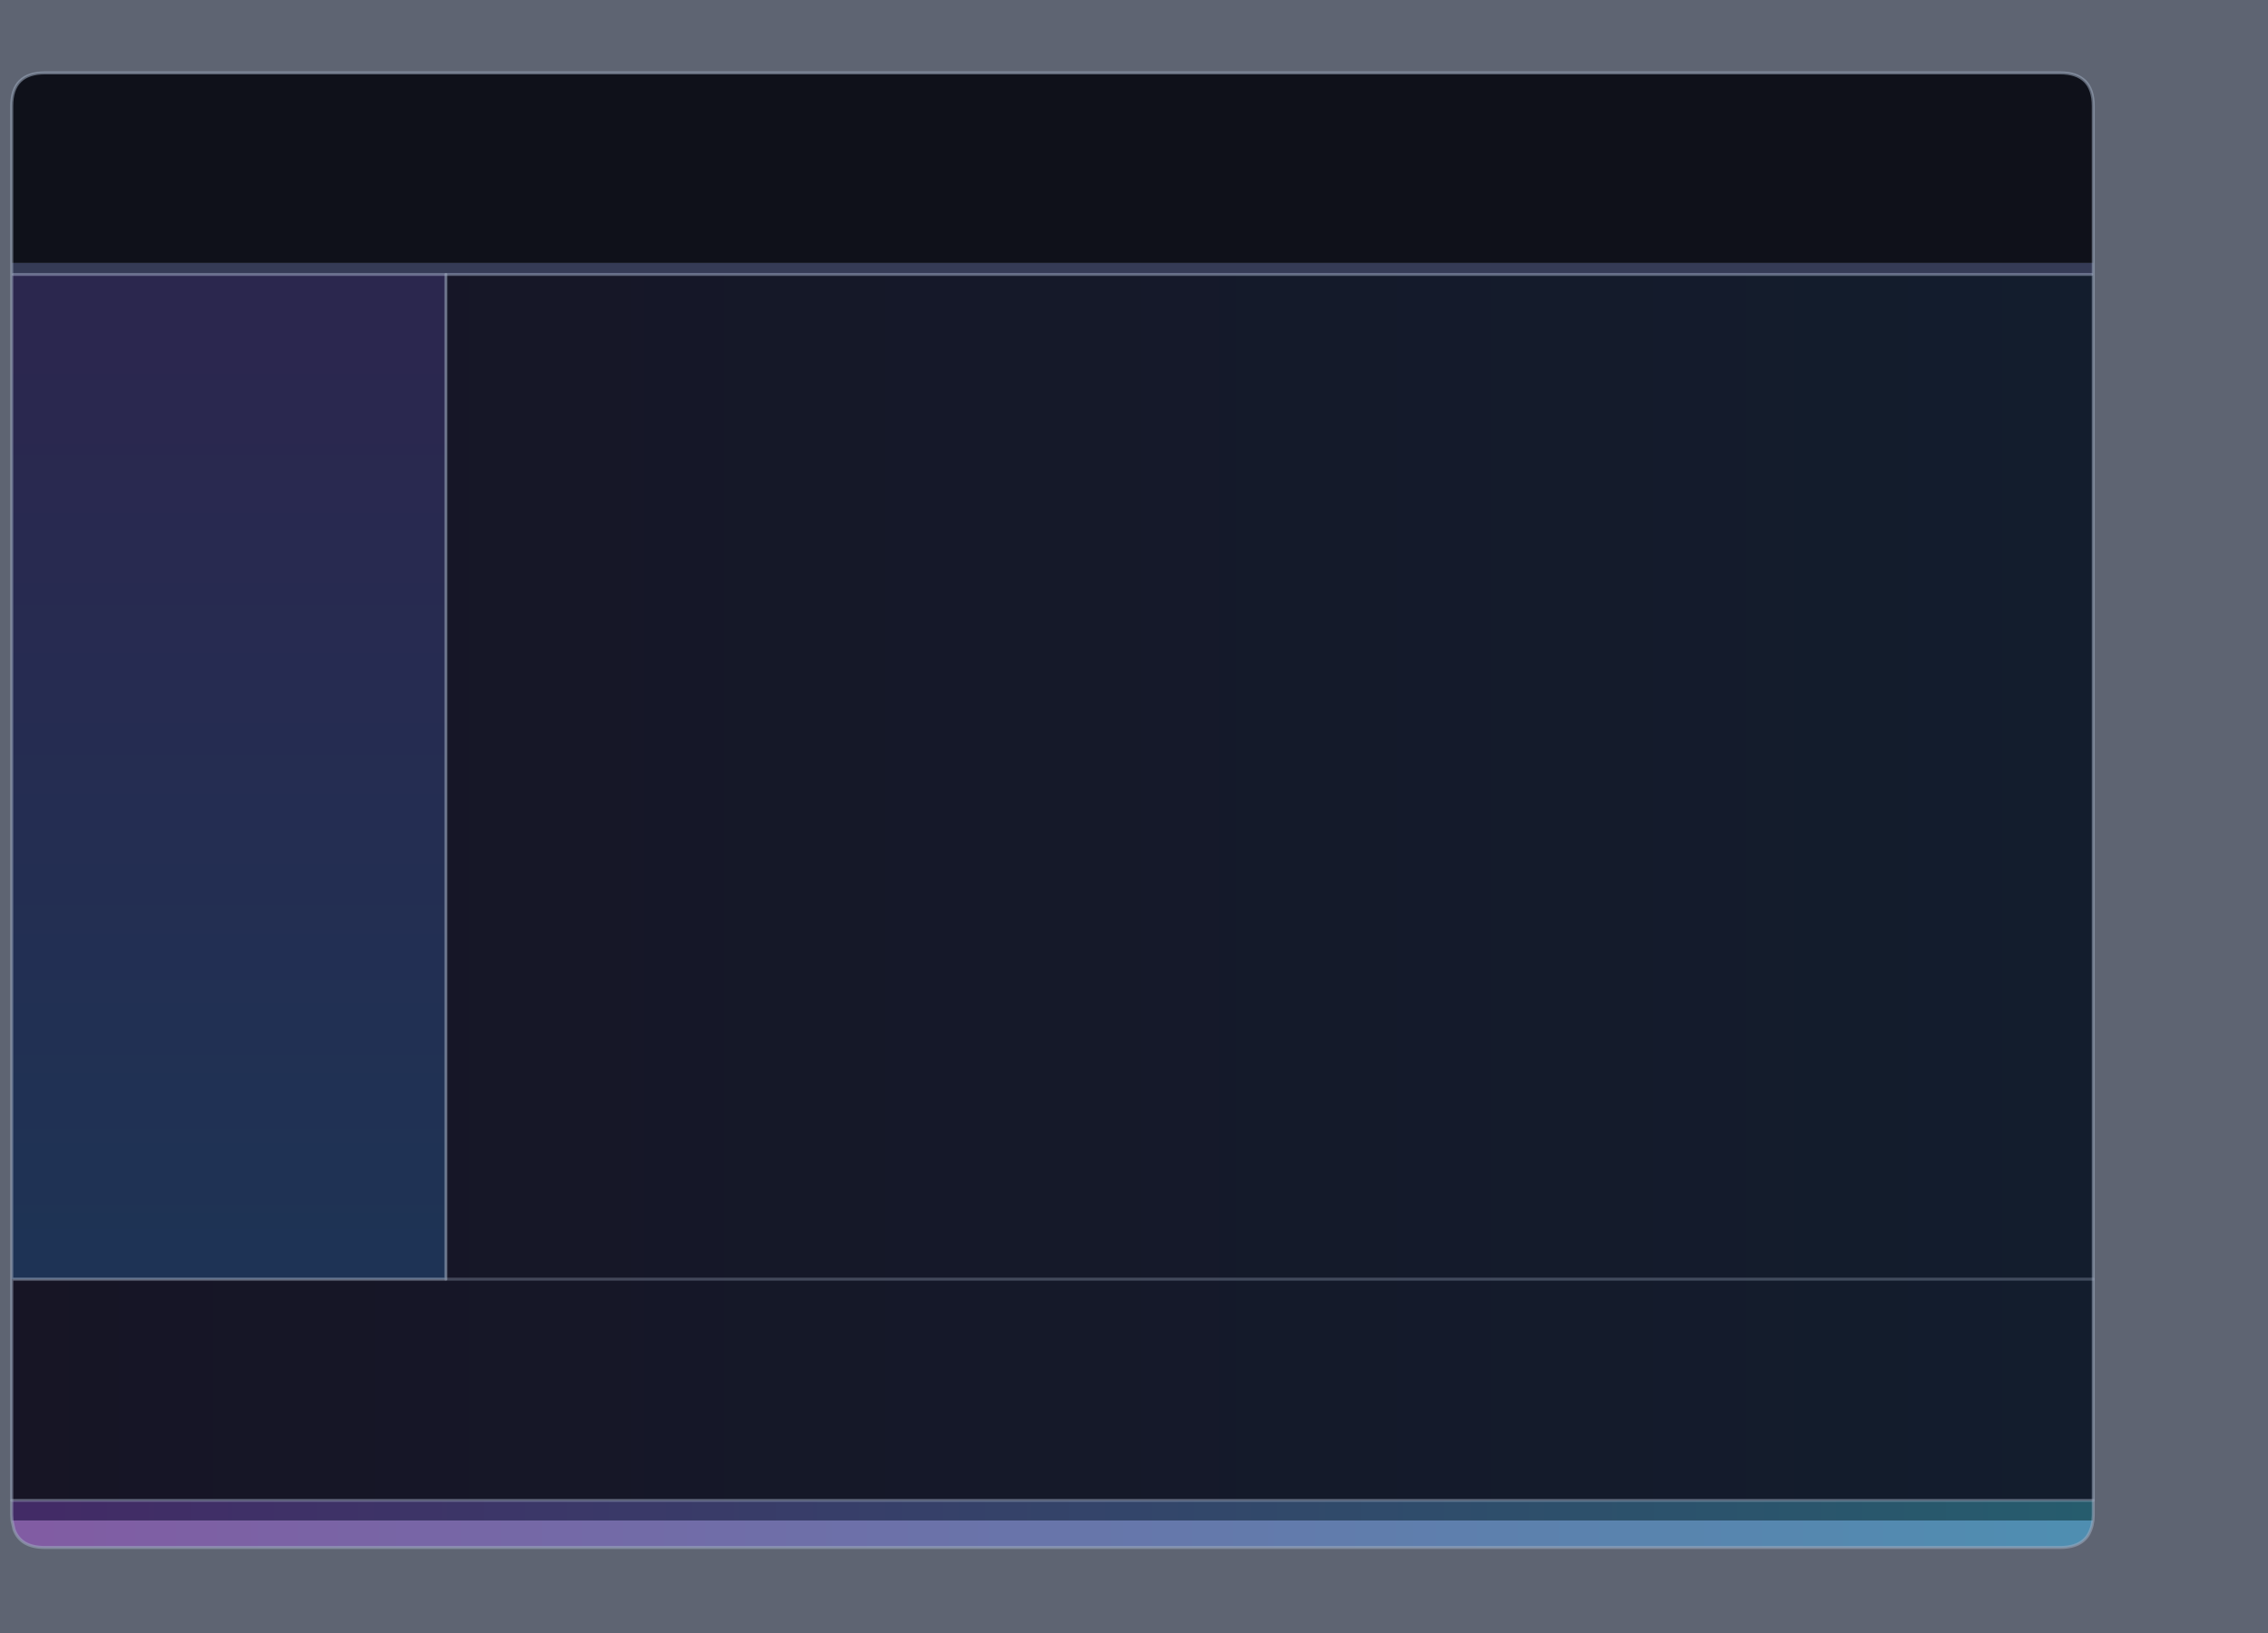 <?xml version="1.0" encoding="UTF-8" standalone="no"?>
<svg xmlns:xlink="http://www.w3.org/1999/xlink" height="543.6px" width="754.8px" xmlns="http://www.w3.org/2000/svg">
  <g transform="matrix(1.0, 0.0, 0.0, 1.0, 851.85, 413.75)">
    <path d="M-851.85 -413.75 L-97.05 -413.75 -97.05 129.85 -851.85 129.85 -851.85 -413.75" fill="#0c152a" fill-opacity="0.659" fill-rule="evenodd" stroke="none"/>
    <path d="M-155.3 92.25 Q-155.5 93.9 -156.0 95.2 -158.1 101.25 -166.25 101.25 L-836.9 101.25 Q-845.05 101.25 -847.2 95.2 L-847.85 92.25 -155.3 92.25" fill="url(#gradient0)" fill-rule="evenodd" stroke="none"/>
    <path d="M-847.85 92.25 L-847.95 90.3 -847.95 85.55 -155.2 85.55 -155.2 90.3 -155.3 92.25 -847.85 92.25" fill="url(#gradient1)" fill-rule="evenodd" stroke="none"/>
    <path d="M-155.2 -322.4 L-155.75 -322.4 -703.45 -322.4 -847.45 -322.4 -847.95 -322.4 -847.95 -326.25 -155.2 -326.25 -155.2 -322.4" fill="#333954" fill-opacity="0.949" fill-rule="evenodd" stroke="none"/>
    <path d="M-155.2 -326.25 L-847.95 -326.25 -847.95 -378.5 Q-847.95 -389.5 -836.9 -389.5 L-166.25 -389.5 Q-155.2 -389.5 -155.2 -378.5 L-155.2 -326.25" fill="#0b0d15" fill-opacity="0.949" fill-rule="evenodd" stroke="none"/>
    <path d="M-155.75 -322.4 L-155.2 -322.4 -155.2 11.95 -703.45 11.95 -155.2 11.95 -155.2 85.55 -847.95 85.55 -847.95 11.95 -703.45 11.95 -703.45 -322.4 -155.75 -322.4" fill="url(#gradient2)" fill-rule="evenodd" stroke="none"/>
    <path d="M-703.45 -322.4 L-703.45 11.95 -847.95 11.95 -847.95 -322.4 -847.45 -322.4 -703.45 -322.4" fill="url(#gradient3)" fill-rule="evenodd" stroke="none"/>
    <path d="M-155.75 -322.4 L-703.45 -322.4 -847.45 -322.4" fill="none" stroke="#b9c5e2" stroke-linecap="round" stroke-linejoin="round" stroke-opacity="0.4" stroke-width="1.0"/>
    <path d="M-155.2 85.55 L-847.95 85.55" fill="none" stroke="#9daabd" stroke-linecap="round" stroke-linejoin="round" stroke-opacity="0.427" stroke-width="1.0"/>
    <path d="M-703.45 -322.4 L-703.45 11.95 -847.95 11.95 -847.95 -322.4 -847.95 -326.25 -847.95 -378.5 Q-847.95 -389.5 -836.9 -389.5 L-166.25 -389.5 Q-155.2 -389.5 -155.2 -378.5 L-155.2 -326.25 -155.2 -322.4 -155.2 11.95 -155.2 85.55 -155.2 90.3 -155.3 92.25 Q-155.5 93.9 -156.0 95.2 -158.1 101.25 -166.25 101.25 L-836.9 101.25 Q-845.05 101.25 -847.2 95.2 L-847.85 92.25 -847.95 90.3 -847.95 85.55 -847.95 11.95" fill="none" stroke="#9facbf" stroke-linecap="round" stroke-linejoin="round" stroke-opacity="0.549" stroke-width="1.0"/>
    <path d="M-703.45 11.95 L-155.2 11.95" fill="none" stroke="#9facbf" stroke-linecap="round" stroke-linejoin="round" stroke-opacity="0.329" stroke-width="1.0"/>
  </g>
  <defs>
    <linearGradient gradientTransform="matrix(-0.413, -2.0E-4, 0.0, -0.006, -502.35, 96.75)" gradientUnits="userSpaceOnUse" id="gradient0" spreadMethod="pad" x1="-819.2" x2="819.2">
      <stop offset="0.0" stop-color="#4f8eb1"/>
      <stop offset="1.0" stop-color="#815ca3"/>
    </linearGradient>
    <linearGradient gradientTransform="matrix(-0.416, -0.002, 0.0, -0.006, -496.25, 88.9)" gradientUnits="userSpaceOnUse" id="gradient1" spreadMethod="pad" x1="-819.2" x2="819.2">
      <stop offset="0.0" stop-color="#265c6d"/>
      <stop offset="1.0" stop-color="#422b66"/>
    </linearGradient>
    <linearGradient gradientTransform="matrix(-0.423, 0.0, 0.0, -0.249, -501.55, -118.4)" gradientUnits="userSpaceOnUse" id="gradient2" spreadMethod="pad" x1="-819.2" x2="819.2">
      <stop offset="0.0" stop-color="#0a1525" stop-opacity="0.898"/>
      <stop offset="0.992" stop-color="#0e0c1c" stop-opacity="0.898"/>
    </linearGradient>
    <linearGradient gradientTransform="matrix(0.0, -0.193, 0.088, 0.0, -775.7, -150.75)" gradientUnits="userSpaceOnUse" id="gradient3" spreadMethod="pad" x1="-819.2" x2="819.2">
      <stop offset="0.0" stop-color="#162e51" stop-opacity="0.898"/>
      <stop offset="0.992" stop-color="#25204a" stop-opacity="0.898"/>
    </linearGradient>
  </defs>
</svg>
